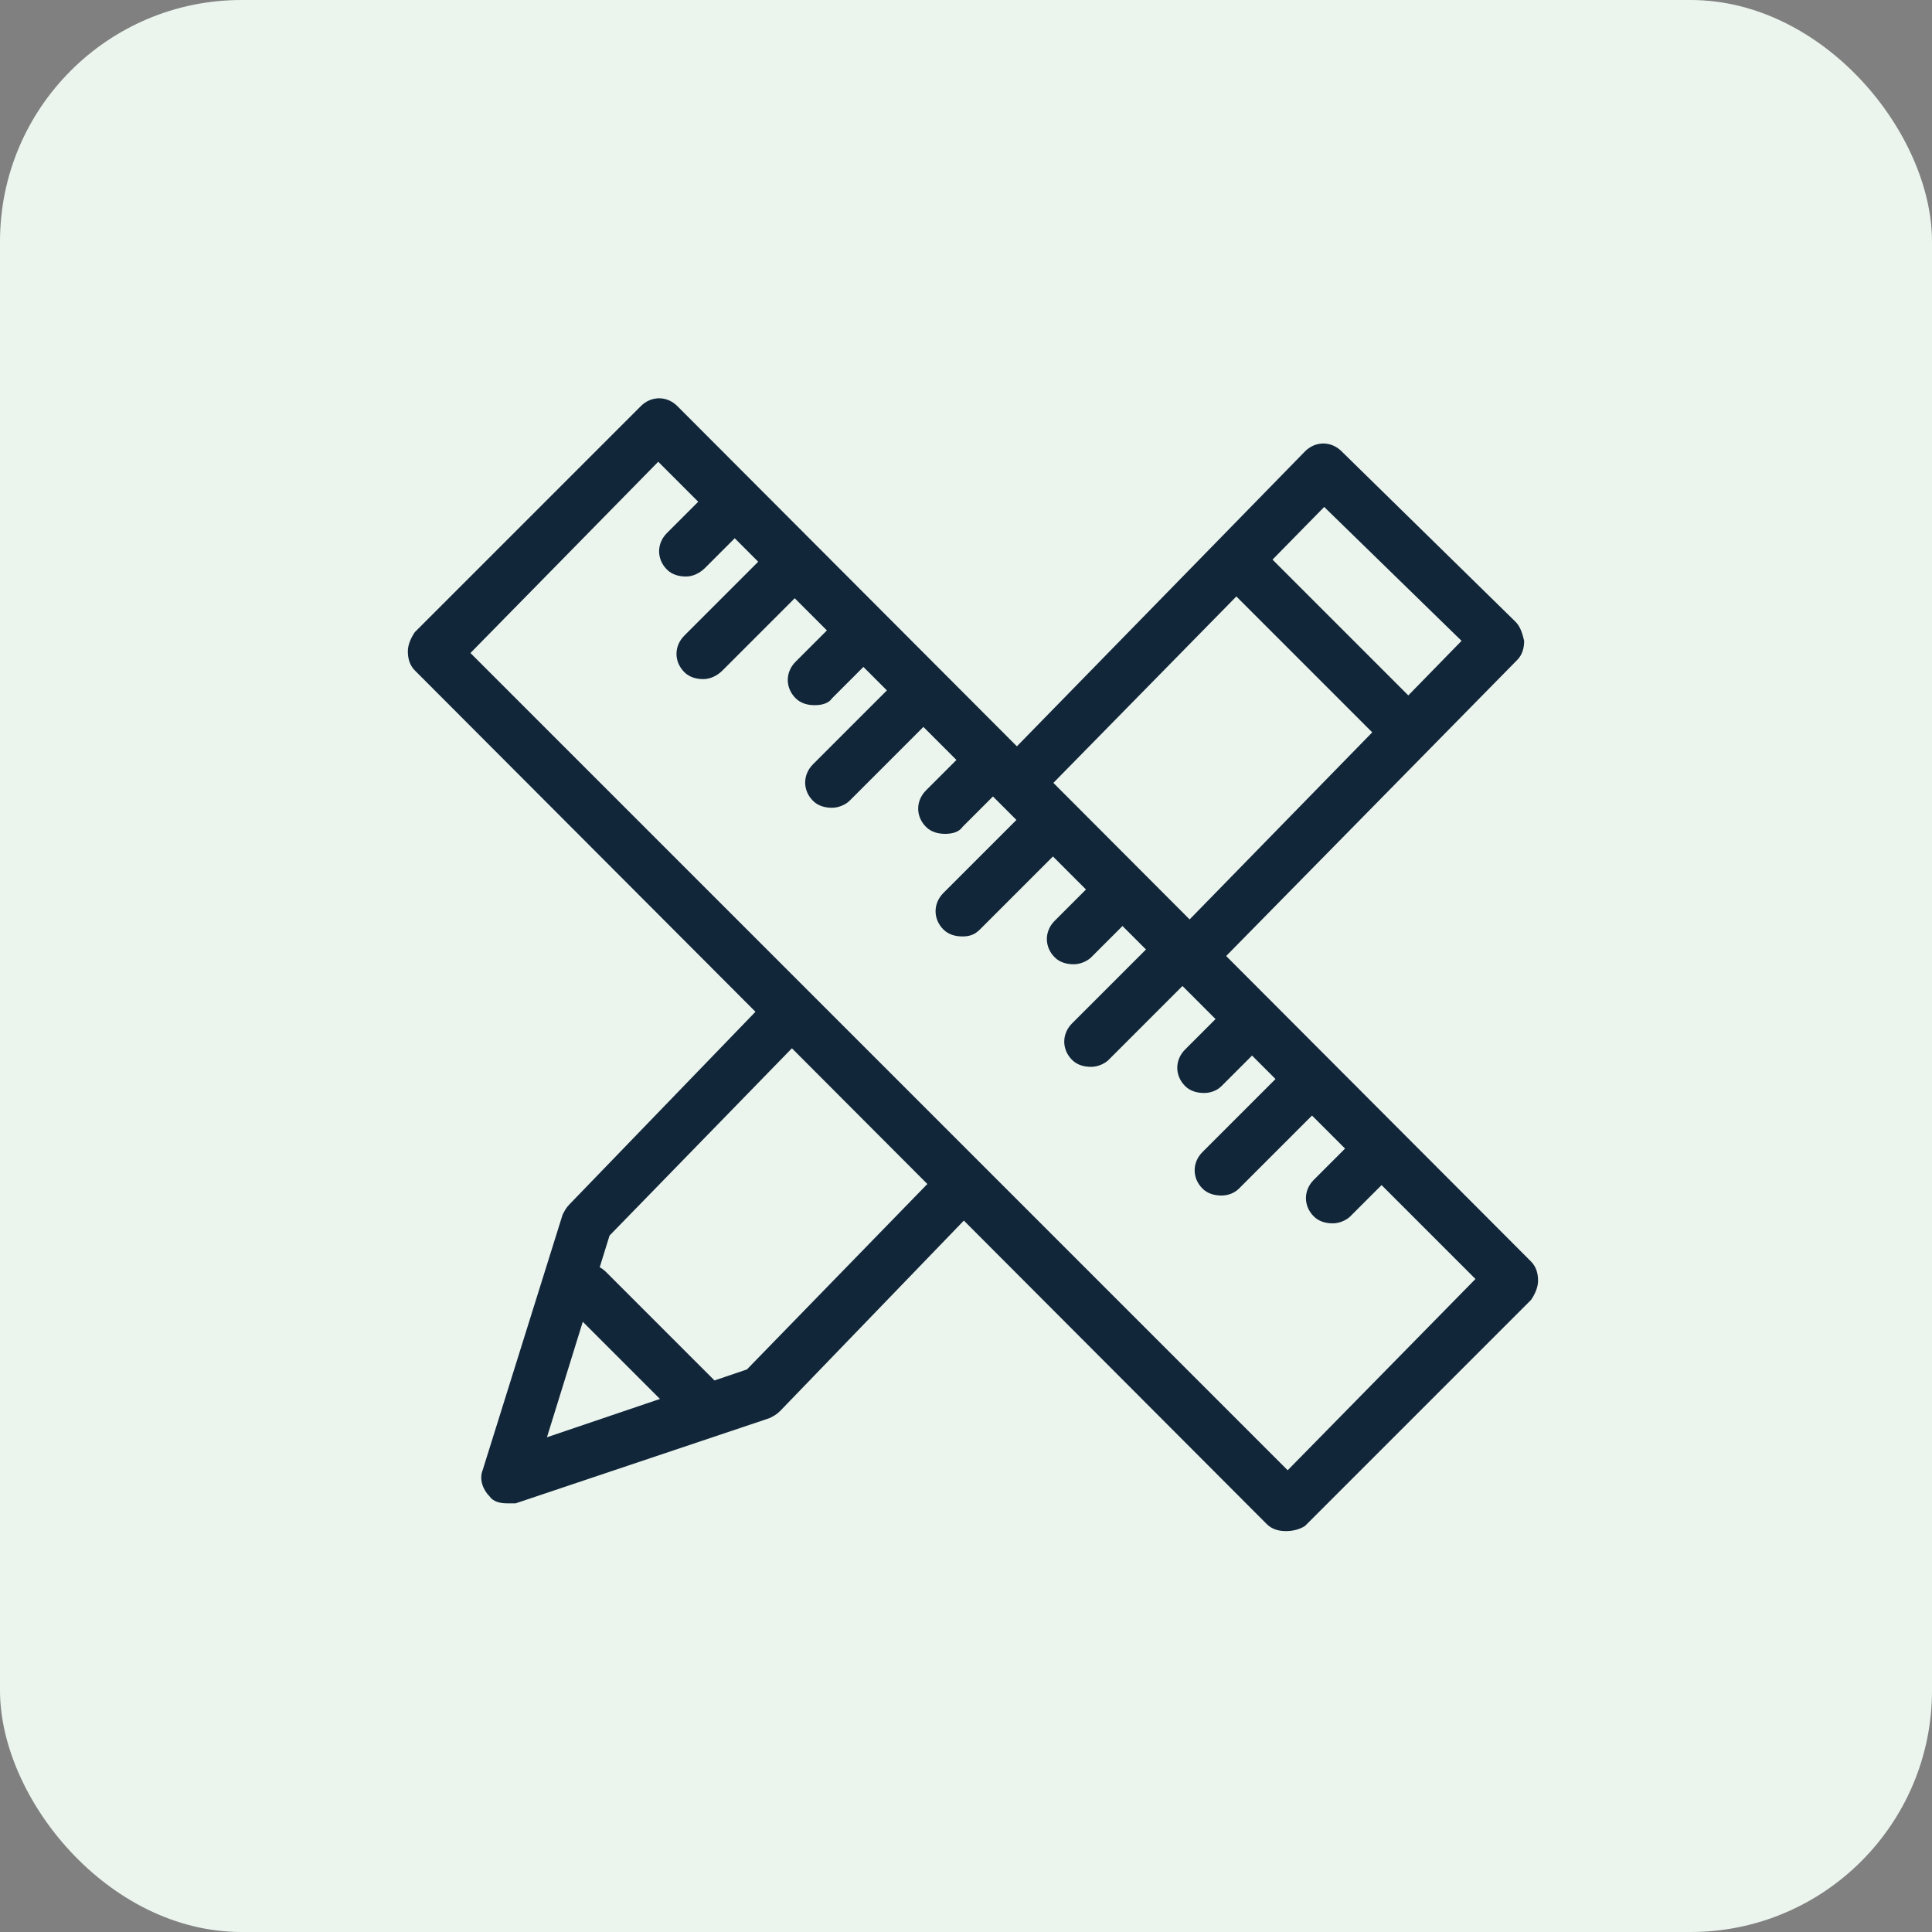 <svg width="40" height="40" viewBox="0 0 40 40" fill="none" xmlns="http://www.w3.org/2000/svg">
<rect x="0" y="0" width="40" height="40" fill="#808080" stroke="none"/>
<rect width="40" height="40" rx="5" fill="#EBF5EE"/>
<path d="M14.204 11.936C14.06 11.936 13.916 11.9 13.808 11.792C13.592 11.576 13.592 11.252 13.808 11.036L14.816 10.028C15.032 9.812 15.356 9.812 15.572 10.028C15.788 10.244 15.788 10.568 15.572 10.784L14.6 11.756C14.492 11.864 14.348 11.936 14.204 11.936Z" fill="#12263A"/>
<path d="M26.624 31.7C26.48 31.7 26.336 31.664 26.228 31.556L8.588 13.88C8.48 13.772 8.444 13.628 8.444 13.484C8.444 13.34 8.516 13.196 8.588 13.088L13.268 8.408C13.484 8.192 13.808 8.192 14.024 8.408L31.7 26.12C31.808 26.228 31.844 26.372 31.844 26.516C31.844 26.66 31.772 26.804 31.7 26.912L27.02 31.592C26.912 31.664 26.768 31.7 26.624 31.7ZM9.74 13.52L26.66 30.44L30.548 26.48L13.628 9.56L9.74 13.52Z" fill="#12263A"/>
<path d="M14.564 14.06C14.42 14.06 14.276 14.024 14.168 13.916C13.952 13.7 13.952 13.376 14.168 13.16L16.04 11.288C16.256 11.072 16.58 11.072 16.796 11.288C17.012 11.504 17.012 11.828 16.796 12.044L14.96 13.88C14.852 13.988 14.708 14.06 14.564 14.06Z" fill="#12263A"/>
<path d="M16.868 14.6C16.724 14.6 16.58 14.564 16.472 14.456C16.256 14.24 16.256 13.916 16.472 13.7L17.48 12.692C17.696 12.476 18.02 12.476 18.236 12.692C18.452 12.908 18.452 13.232 18.236 13.448L17.228 14.456C17.156 14.564 17.012 14.6 16.868 14.6Z" fill="#12263A"/>
<path d="M17.228 16.724C17.084 16.724 16.94 16.688 16.832 16.58C16.616 16.364 16.616 16.04 16.832 15.824L18.704 13.952C18.92 13.736 19.244 13.736 19.46 13.952C19.676 14.168 19.676 14.492 19.46 14.708L17.588 16.58C17.516 16.652 17.372 16.724 17.228 16.724Z" fill="#12263A"/>
<path d="M19.568 17.264C19.424 17.264 19.28 17.228 19.172 17.12C18.956 16.904 18.956 16.58 19.172 16.364L20.18 15.356C20.396 15.14 20.72 15.14 20.936 15.356C21.152 15.572 21.152 15.896 20.936 16.112L19.928 17.12C19.856 17.228 19.712 17.264 19.568 17.264Z" fill="#12263A"/>
<path d="M19.928 19.388C19.784 19.388 19.64 19.352 19.532 19.244C19.316 19.028 19.316 18.704 19.532 18.488L21.404 16.616C21.62 16.4 21.944 16.4 22.16 16.616C22.376 16.832 22.376 17.156 22.16 17.372L20.288 19.244C20.18 19.352 20.072 19.388 19.928 19.388Z" fill="#12263A"/>
<path d="M22.232 19.964C22.088 19.964 21.944 19.928 21.836 19.82C21.62 19.604 21.62 19.28 21.836 19.064L22.844 18.056C23.06 17.84 23.384 17.84 23.6 18.056C23.816 18.272 23.816 18.596 23.6 18.812L22.592 19.82C22.52 19.892 22.376 19.964 22.232 19.964Z" fill="#12263A"/>
<path d="M22.592 22.088C22.448 22.088 22.304 22.052 22.196 21.944C21.98 21.728 21.98 21.404 22.196 21.188L24.068 19.316C24.284 19.1 24.608 19.1 24.824 19.316C25.04 19.532 25.04 19.856 24.824 20.072L22.952 21.944C22.88 22.016 22.736 22.088 22.592 22.088Z" fill="#12263A"/>
<path d="M24.932 22.629C24.788 22.629 24.644 22.593 24.536 22.485C24.32 22.269 24.32 21.945 24.536 21.729L25.544 20.721C25.76 20.505 26.084 20.505 26.3 20.721C26.516 20.937 26.516 21.261 26.3 21.477L25.292 22.485C25.184 22.593 25.04 22.629 24.932 22.629Z" fill="#12263A"/>
<path d="M25.292 24.752C25.148 24.752 25.004 24.716 24.896 24.608C24.68 24.392 24.68 24.068 24.896 23.852L26.768 21.98C26.984 21.764 27.308 21.764 27.524 21.98C27.74 22.196 27.74 22.52 27.524 22.736L25.652 24.608C25.544 24.716 25.4 24.752 25.292 24.752Z" fill="#12263A"/>
<path d="M27.596 25.328C27.452 25.328 27.308 25.292 27.2 25.184C26.984 24.968 26.984 24.644 27.2 24.428L28.208 23.42C28.424 23.204 28.748 23.204 28.964 23.42C29.18 23.636 29.18 23.96 28.964 24.176L27.956 25.184C27.884 25.256 27.74 25.328 27.596 25.328Z" fill="#12263A"/>
<path d="M10.496 31.125C10.352 31.125 10.208 31.089 10.136 30.981C9.992 30.837 9.92 30.621 9.992 30.441L11.648 25.149C11.684 25.077 11.72 25.005 11.792 24.933L15.86 20.721C16.076 20.505 16.4 20.505 16.616 20.721C16.832 20.937 16.832 21.261 16.616 21.477L12.62 25.581L11.324 29.757L15.464 28.353L19.352 24.357C19.568 24.141 19.892 24.141 20.108 24.357C20.324 24.573 20.324 24.897 20.108 25.113L16.148 29.217C16.076 29.289 16.004 29.325 15.932 29.361L10.676 31.125C10.604 31.125 10.568 31.125 10.496 31.125Z" fill="#12263A"/>
<path d="M24.716 20.216C24.572 20.216 24.428 20.18 24.356 20.072C24.14 19.856 24.14 19.532 24.356 19.316L30.26 13.268L27.416 10.496L21.692 16.328C21.476 16.544 21.152 16.544 20.936 16.328C20.72 16.112 20.72 15.788 20.936 15.572L27.02 9.344C27.236 9.128 27.56 9.128 27.776 9.344L31.376 12.872C31.484 12.98 31.52 13.124 31.556 13.268C31.556 13.412 31.52 13.556 31.412 13.664L25.112 20.072C25.004 20.18 24.86 20.216 24.716 20.216Z" fill="#12263A"/>
<path d="M29.036 15.536C28.892 15.536 28.748 15.5 28.64 15.392L25.256 12.008C25.04 11.792 25.04 11.468 25.256 11.252C25.472 11.036 25.796 11.036 26.012 11.252L29.396 14.636C29.612 14.852 29.612 15.176 29.396 15.392C29.324 15.5 29.18 15.536 29.036 15.536Z" fill="#12263A"/>
<path d="M14.42 29.468C14.276 29.468 14.132 29.432 14.024 29.324L11.792 27.092C11.576 26.876 11.576 26.552 11.792 26.336C12.008 26.12 12.332 26.12 12.548 26.336L14.78 28.568C14.996 28.784 14.996 29.108 14.78 29.324C14.708 29.432 14.564 29.468 14.42 29.468Z" fill="#12263A"/>
</svg>
